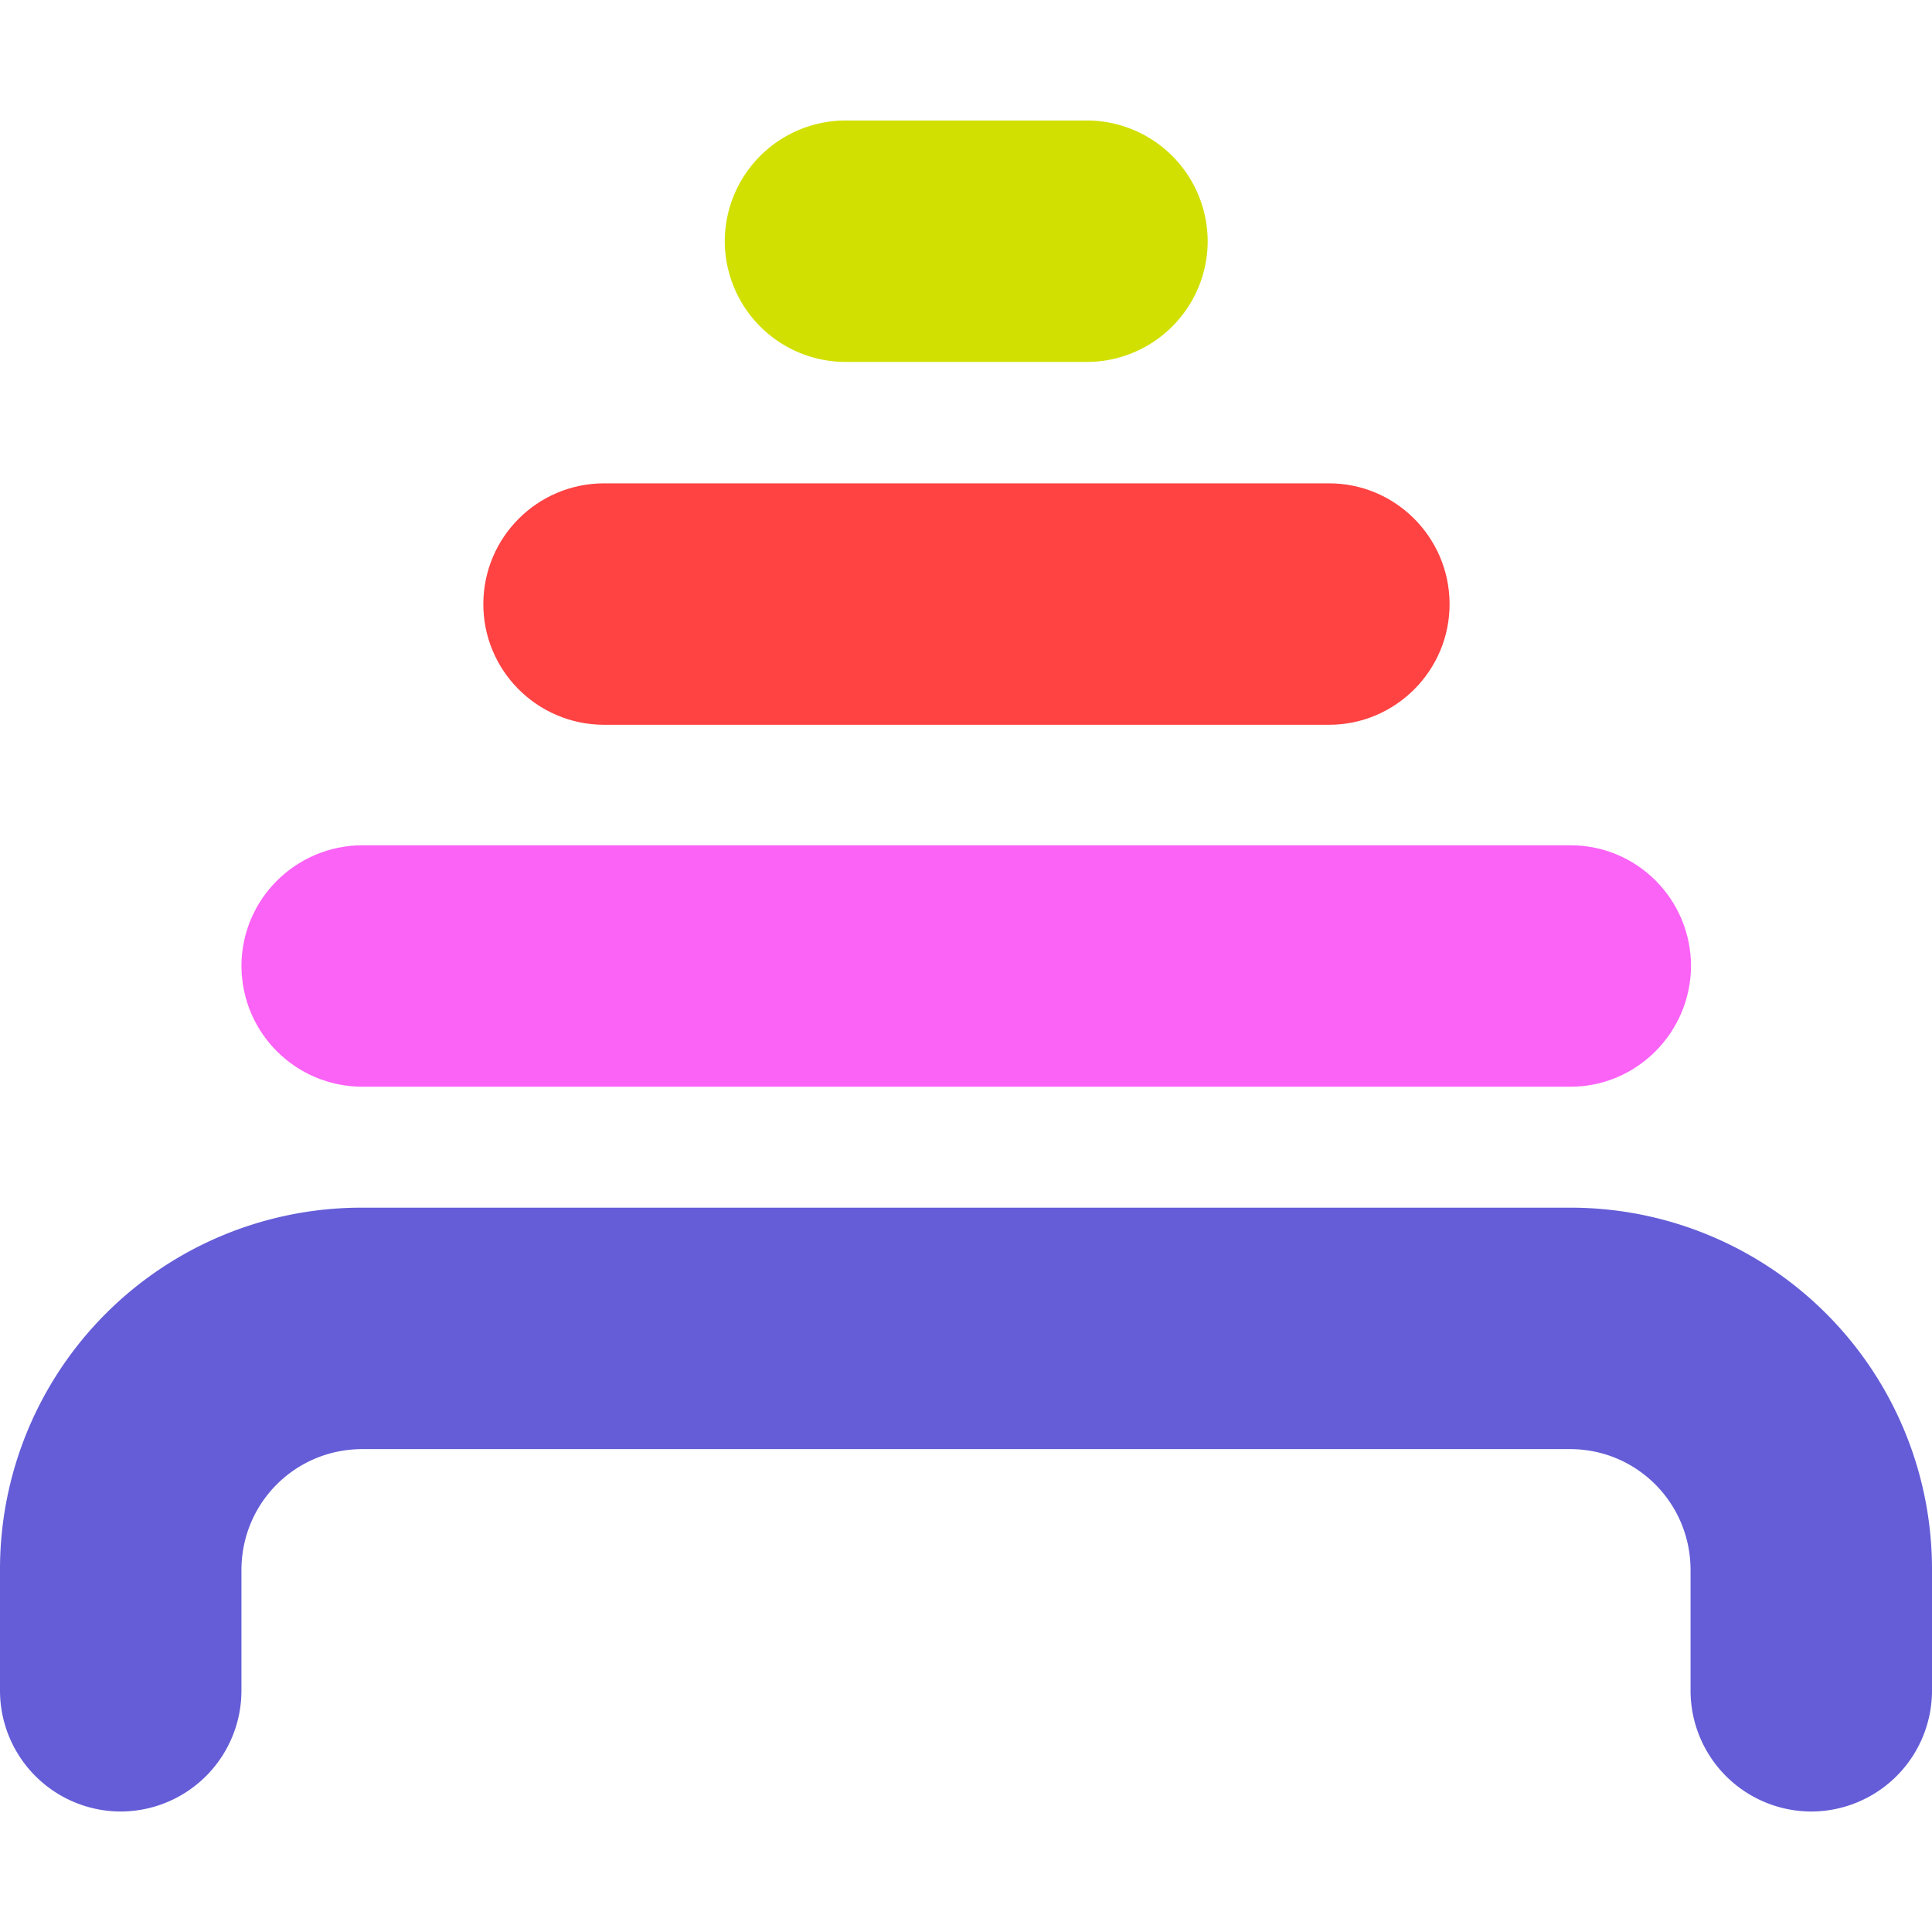 <?xml version="1.0" encoding="UTF-8" standalone="no"?>
<svg
   xmlns:dc="http://purl.org/dc/elements/1.1/"
   xmlns:cc="http://creativecommons.org/ns#"
   xmlns:rdf="http://www.w3.org/1999/02/22-rdf-syntax-ns#"
   xmlns:svg="http://www.w3.org/2000/svg"
   xmlns="http://www.w3.org/2000/svg"
   id="svg170"
   version="1.1"
   viewBox="0 0 4.233 4.233"
   height="16"
   width="16">
  <defs
     id="defs174" />
  <style
     id="style162">
    path {
        fill: rgba(249, 249, 250, 0.7);
    }
    </style>
  <path
     id="path164"
     d="M 1.322,1.059 C 1.177,1.06 1.06,1.177 1.059,1.322 1.058,1.468 1.176,1.587 1.322,1.588 H 2.91 C 3.057,1.589 3.177,1.469 3.176,1.322 3.175,1.176 3.056,1.058 2.91,1.059 Z"
     style="opacity:1;stop-opacity:1;fill:#ff4242;fill-opacity:1" />
  <path
     style="fill:#645dd7;fill-opacity:1"
     id="path166"
     d="M.794 2.646A.792.792 0 000 3.44v.264a.265.265 0 00.265.265.265.265 0 00.264-.265V3.44c0-.147.118-.265.265-.265H3.44c.146 0 .264.118.264.265v.264a.265.265 0 00.265.265.265.265 0 00.264-.265V3.44a.792.792 0 00-.793-.794H1.852z" />
  <path
     style="fill:#d1e000;fill-opacity:1"
     id="path168"
     d="M1.852.264a.265.265 0 00-.264.265.265.265 0 00.264.264h.529a.265.265 0 00.265-.264.265.265 0 00-.265-.265z" />
  <path
     style="opacity:1;stop-opacity:1;fill:#fb62f6;fill-opacity:1"
     d="M 0.793,1.852 C 0.647,1.853 0.529,1.971 0.529,2.117 0.53,2.263 0.647,2.38 0.793,2.381 H 3.439 C 3.585,2.382 3.704,2.263 3.705,2.117 3.705,1.97 3.586,1.851 3.439,1.852 Z"
     id="path191" />
</svg>
